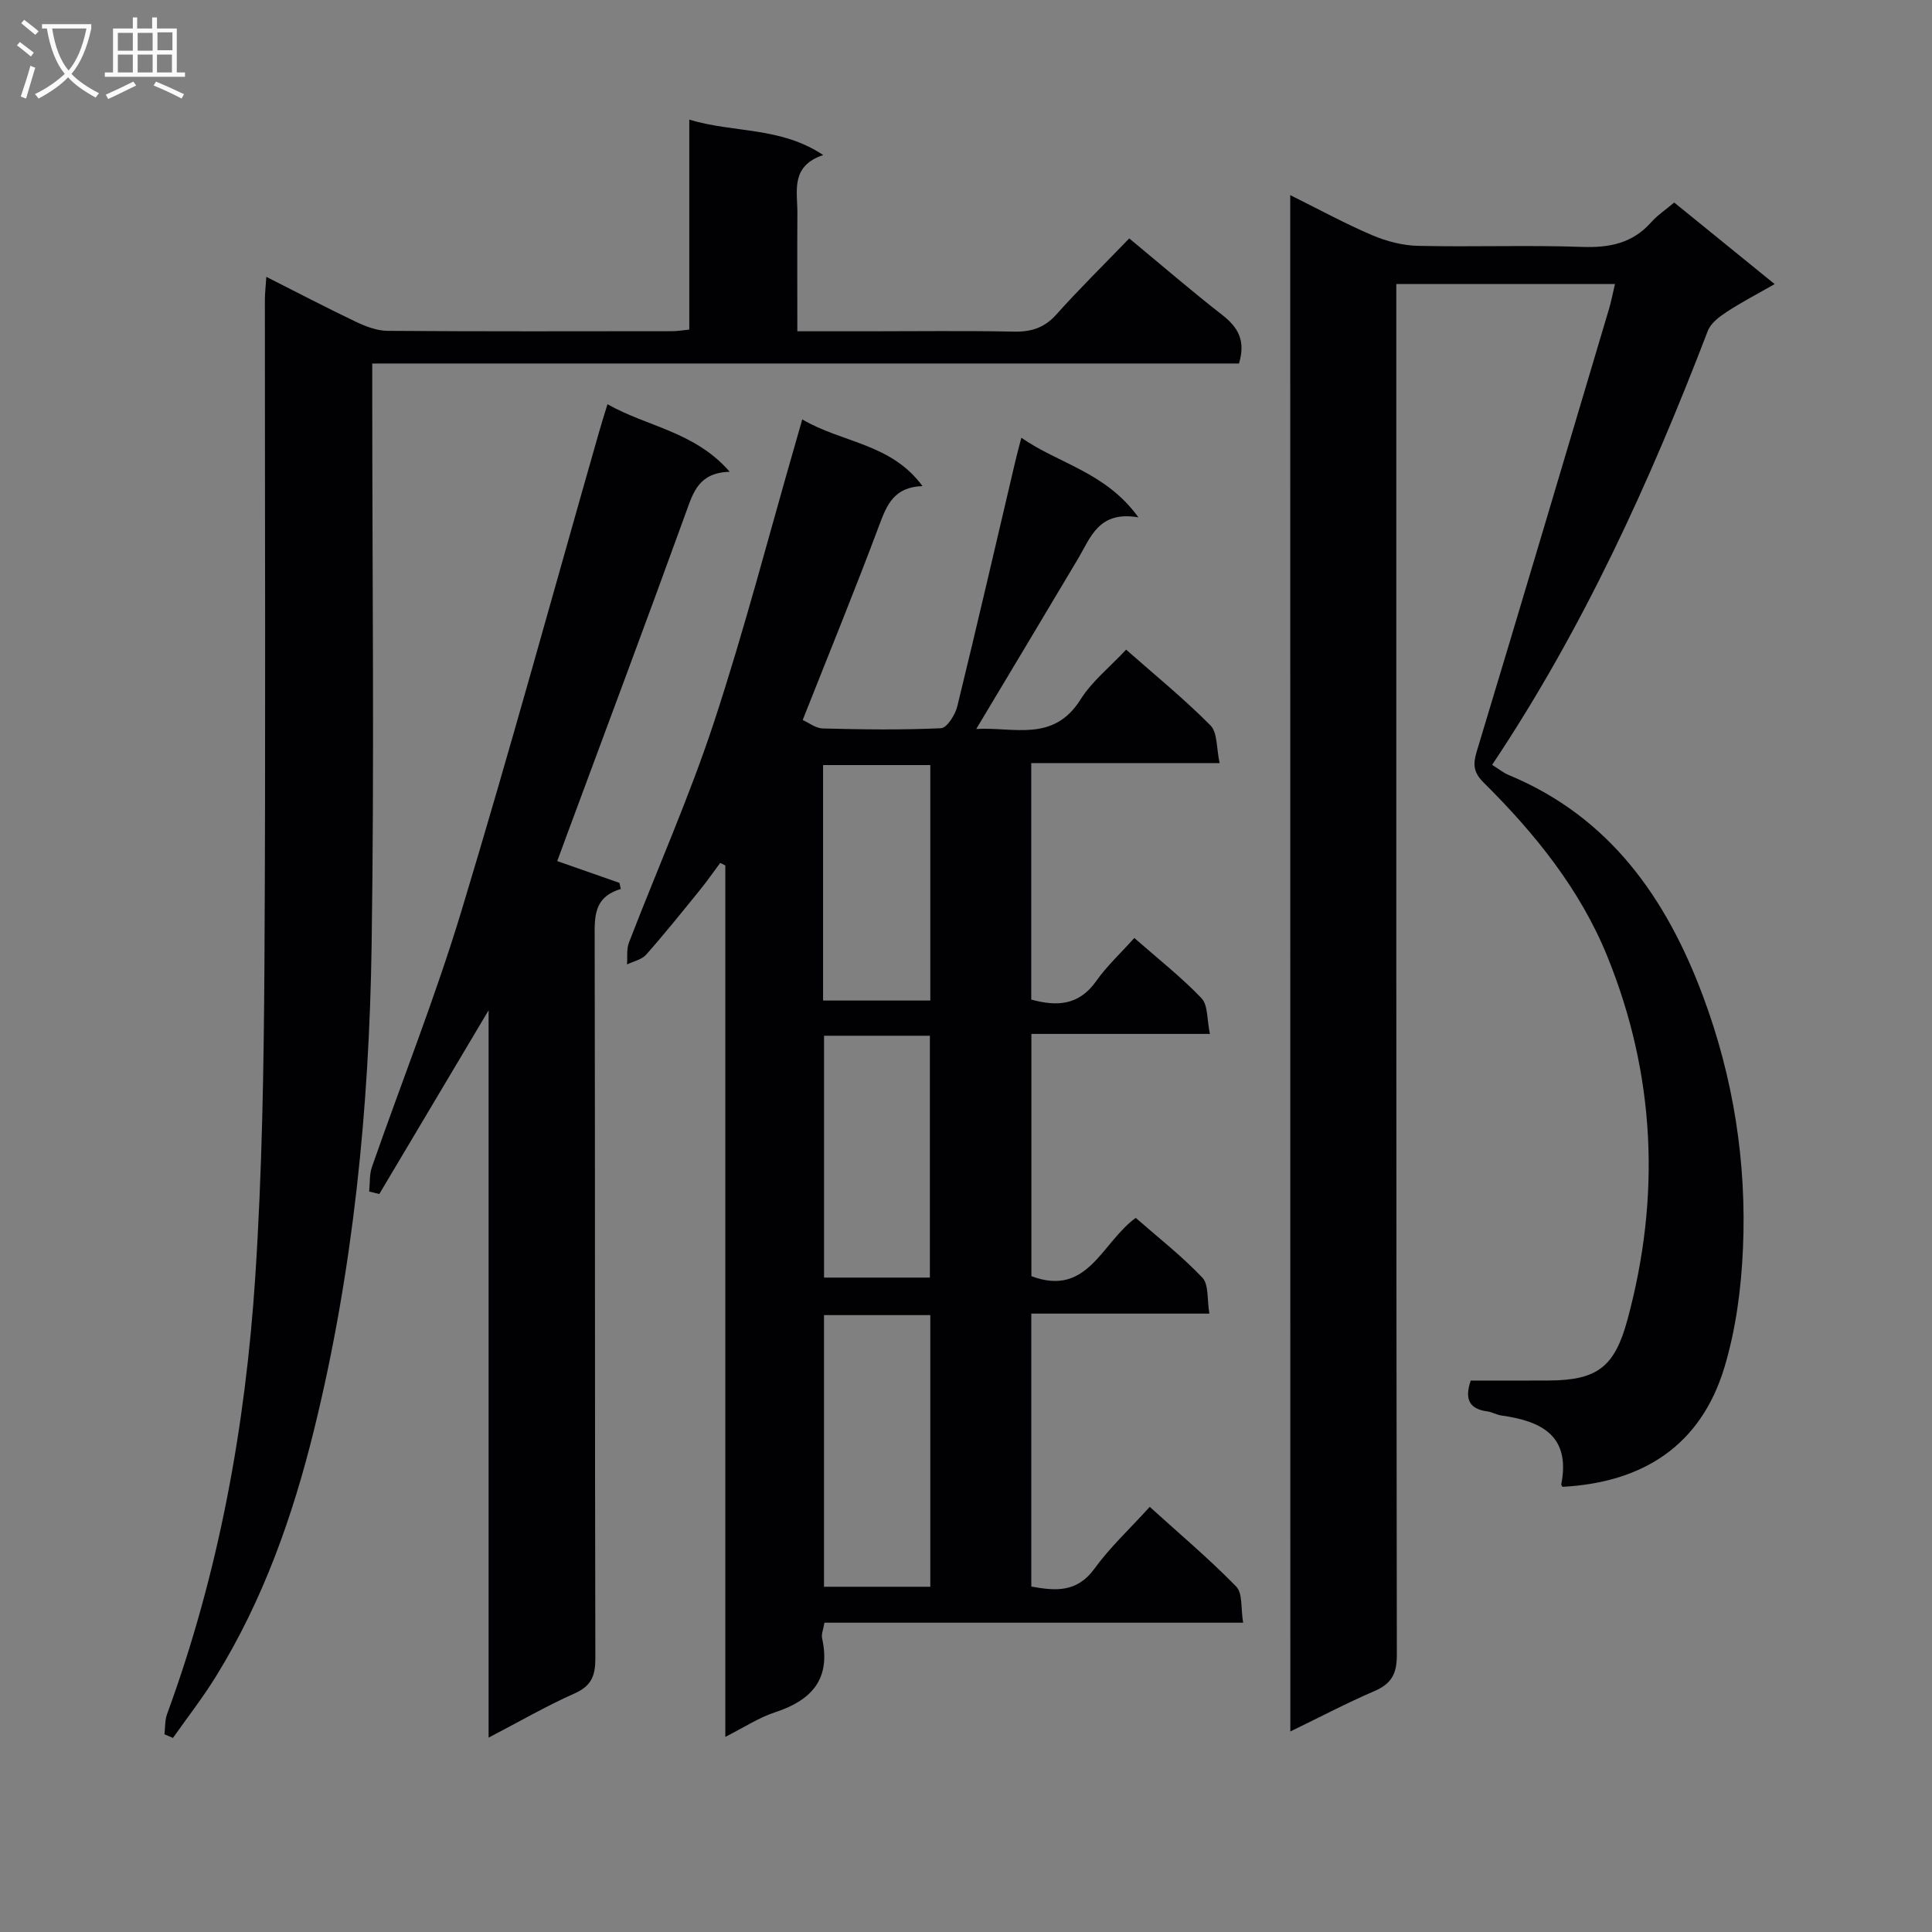 <svg enable-background="new 0 0 400 400" viewBox="0 0 400 400" xmlns="http://www.w3.org/2000/svg"><rect x="0" y="0" width="400" height="400" fill="#808080" stroke="none"/><g fill="#010104"><path d="m211.46 90.63c7.75 5.4 17.45 7.09 24.24 16.48-8.25-1.41-9.87 4.14-12.51 8.58-6.87 11.56-13.8 23.09-21.07 35.24 7.75-.47 15.97 2.86 21.6-6.12 2.34-3.73 6-6.63 9.43-10.31 5.98 5.28 12.01 10.18 17.45 15.67 1.5 1.51 1.23 4.76 1.91 7.82-13.47 0-26.06 0-39 0v48.96c5.2 1.43 9.83 1.3 13.45-3.83 2.17-3.09 5.01-5.71 7.89-8.92 4.85 4.26 9.69 8.06 13.9 12.46 1.38 1.45 1.12 4.46 1.75 7.4-12.73 0-24.66 0-36.96 0v50.16c11.69 4.39 14.51-6.93 21.6-12.07 4.51 3.95 9.47 7.83 13.78 12.35 1.37 1.43.97 4.55 1.47 7.47-12.65 0-24.58 0-36.87 0v56.51c4.96.89 9.43 1.32 13.08-3.71 3.2-4.42 7.28-8.2 11.44-12.79 6.08 5.51 12.27 10.73 17.9 16.49 1.37 1.4.94 4.57 1.44 7.49-29.31 0-57.9 0-86.69 0-.22 1.37-.67 2.38-.48 3.24 1.84 8.38-2.11 12.81-9.72 15.3-3.39 1.11-6.47 3.16-10.32 5.1 0-60.64 0-120.53 0-180.42-.35-.17-.7-.35-1.06-.52-1.39 1.86-2.71 3.77-4.17 5.57-3.67 4.52-7.31 9.07-11.17 13.43-.91 1.03-2.62 1.36-3.95 2.02.11-1.51-.13-3.16.39-4.51 5.85-15.19 12.49-30.11 17.58-45.55 6.35-19.28 11.44-38.97 17.08-58.49.35-1.23.7-2.45 1.23-4.3 8.21 4.87 18.37 4.92 24.89 13.81-5.91.2-7.38 3.89-8.95 8.09-5 13.36-10.41 26.58-15.85 40.34 1.23.54 2.68 1.71 4.16 1.75 8.16.21 16.34.33 24.48-.05 1.22-.06 2.93-2.76 3.36-4.5 4.14-16.92 8.05-33.9 12.04-50.85.33-1.41.72-2.82 1.23-4.79zm-40.86 181.65v56.24h22.01c0-18.95 0-37.49 0-56.24-7.42 0-14.52 0-22.01 0zm.01-57.84v50.07h21.91c0-16.96 0-33.5 0-50.07-7.53 0-14.62 0-21.91 0zm-.2-7.29h22.2c0-16.51 0-32.58 0-48.75-7.54 0-14.75 0-22.2 0z"/><path d="m267.13 40.4c6.01 2.98 11.37 5.91 16.95 8.29 2.96 1.26 6.31 2.14 9.5 2.21 11.33.26 22.67-.18 33.99.22 5.67.2 10.42-.75 14.29-5.1 1.31-1.48 3.02-2.61 4.77-4.09 6.71 5.46 13.41 10.9 20.79 16.89-3.53 2.02-6.82 3.72-9.9 5.74-1.53 1-3.32 2.34-3.93 3.93-11.99 31.27-25.8 61.62-44.66 89.86 1.28.8 2.28 1.63 3.43 2.11 20.91 8.67 32.64 25.48 40.22 45.76 6.29 16.83 9.07 34.4 8.28 52.32-.36 8.22-1.46 16.64-3.82 24.5-4.89 16.27-16.91 23.91-33.54 24.79-.12-.21-.29-.38-.26-.5 1.99-10.1-4.12-13.12-12.42-14.27-.97-.14-1.89-.71-2.86-.84-3.63-.48-4.83-2.39-3.46-6.39 5.26 0 10.72.03 16.18-.01 10.05-.06 13.61-2.81 16.26-12.56 6.93-25.54 5.79-50.75-4.16-75.25-5.64-13.89-15-25.47-25.59-35.97-2.15-2.13-2.26-3.77-1.44-6.48 9.22-30.49 18.28-61.03 27.37-91.57.46-1.55.76-3.15 1.24-5.18-15.15 0-29.86 0-45.27 0v6.36c0 92.49-.03 184.99.11 277.48.01 3.95-1.15 5.97-4.68 7.49-5.73 2.46-11.25 5.38-17.37 8.34-.02-106.23-.02-211.74-.02-318.08z"/><path d="m233.8 49.36c6.93 5.74 12.98 10.96 19.28 15.87 3.23 2.52 4.87 5.28 3.44 10.03-59.43 0-119.13 0-179.45 0v6.47c0 37.99.44 75.99-.13 113.97-.5 33.77-3.8 67.33-11.9 100.24-4.42 17.96-10.55 35.32-20.34 51.16-2.71 4.39-5.91 8.49-8.89 12.72-.59-.25-1.17-.5-1.76-.75.17-1.41.07-2.92.55-4.22 10.73-29.23 16.22-59.58 18.25-90.49 1.41-21.56 1.77-43.21 1.9-64.83.27-45.82.08-91.64.09-137.47 0-1.29.16-2.57.3-4.74 6.5 3.28 12.47 6.41 18.54 9.3 2.04.97 4.37 1.86 6.57 1.88 19.66.14 39.32.09 58.99.07.97 0 1.94-.18 3.47-.33 0-14.39 0-28.62 0-43.47 9.27 2.8 18.83 1.41 27.73 7.33-6.84 2.29-5.33 7.46-5.35 12.04-.05 7.95-.01 15.91-.01 24.45h14.38c10.16 0 20.33-.14 30.49.07 3.6.07 6.29-.8 8.76-3.55 4.76-5.32 9.86-10.33 15.09-15.75z"/><path d="m115.37 178.28c4.42 1.55 8.65 3.03 12.88 4.51.09.42.18.85.28 1.27-5.73 1.7-5.42 5.91-5.41 10.36.1 49.64.02 99.28.14 148.91.01 3.6-.8 5.72-4.29 7.27-5.86 2.61-11.45 5.84-17.81 9.16 0-50.26 0-99.77 0-150.59-8 13.45-15.32 25.74-22.63 38.04-.7-.17-1.4-.35-2.1-.52.18-1.71.03-3.52.58-5.1 6.18-17.71 13.14-35.17 18.56-53.1 9.95-32.85 19-65.97 28.44-98.98.49-1.73 1.04-3.45 1.76-5.82 8.26 4.68 18.09 5.66 25.3 13.98-6.38.21-7.52 4.2-9.04 8.4-8.08 22.31-16.42 44.53-24.66 66.78-.69 1.86-1.37 3.72-2 5.43z"/></g><path d="m6.4 11.7c-1-.8-1.9-1.6-2.9-2.3l.6-.7c.9.7 1.9 1.4 2.9 2.2zm-2.1 8.3c.7-2.1 1.4-4.2 2-6.4.2.1.6.3 1 .4-.7 2.3-1.3 4.4-1.9 6.4zm3-12.8c-1.1-.9-2.1-1.7-2.9-2.4l.6-.7c1 .8 2 1.5 3 2.4zm1.4-1.3v-.9h10.2v.9c-.9 4.2-2.3 7.3-4.1 9.4 1.3 1.4 3.2 2.7 5.7 4-.2.2-.4.5-.7.9-2.5-1.4-4.4-2.7-5.7-4.2-1.4 1.5-3.5 3-6.1 4.4 0 0 0 0-.1-.1-.3-.4-.5-.7-.7-.8 2.7-1.3 4.7-2.8 6.2-4.2-1.8-2.2-3-5.3-3.7-9.4zm9.2 0h-7.1c.6 3.8 1.7 6.7 3.4 8.7 1.7-2 2.9-4.8 3.7-8.7z" fill="#fbfafa"/><path d="m31.6 3.6h.9v2.3h4.1v9.1h1.7v.9h-16.6v-.9h1.7v-9.1h4.1v-2.3h.9v2.3h3.1v-2.3zm-4 13.3.6.8c-1.9.9-3.8 1.9-5.8 2.8-.2-.3-.3-.6-.5-.9 2-.9 3.9-1.8 5.7-2.7zm-3.2-10.1v3.7h3.1v-3.7zm0 4.5v3.7h3.1v-3.7zm4.1-4.5v3.7h3.1v-3.7zm0 4.5v3.7h3.1v-3.7zm9.1 9.1c-2.1-1.1-4.1-2-5.8-2.7l.5-.8c2.2.9 4.1 1.8 5.8 2.6zm-1.9-13.7h-3.1v3.7h3.1v-3.6zm-3.2 4.6v3.7h3.1v-3.7z" fill="#fbfafa"/></svg>